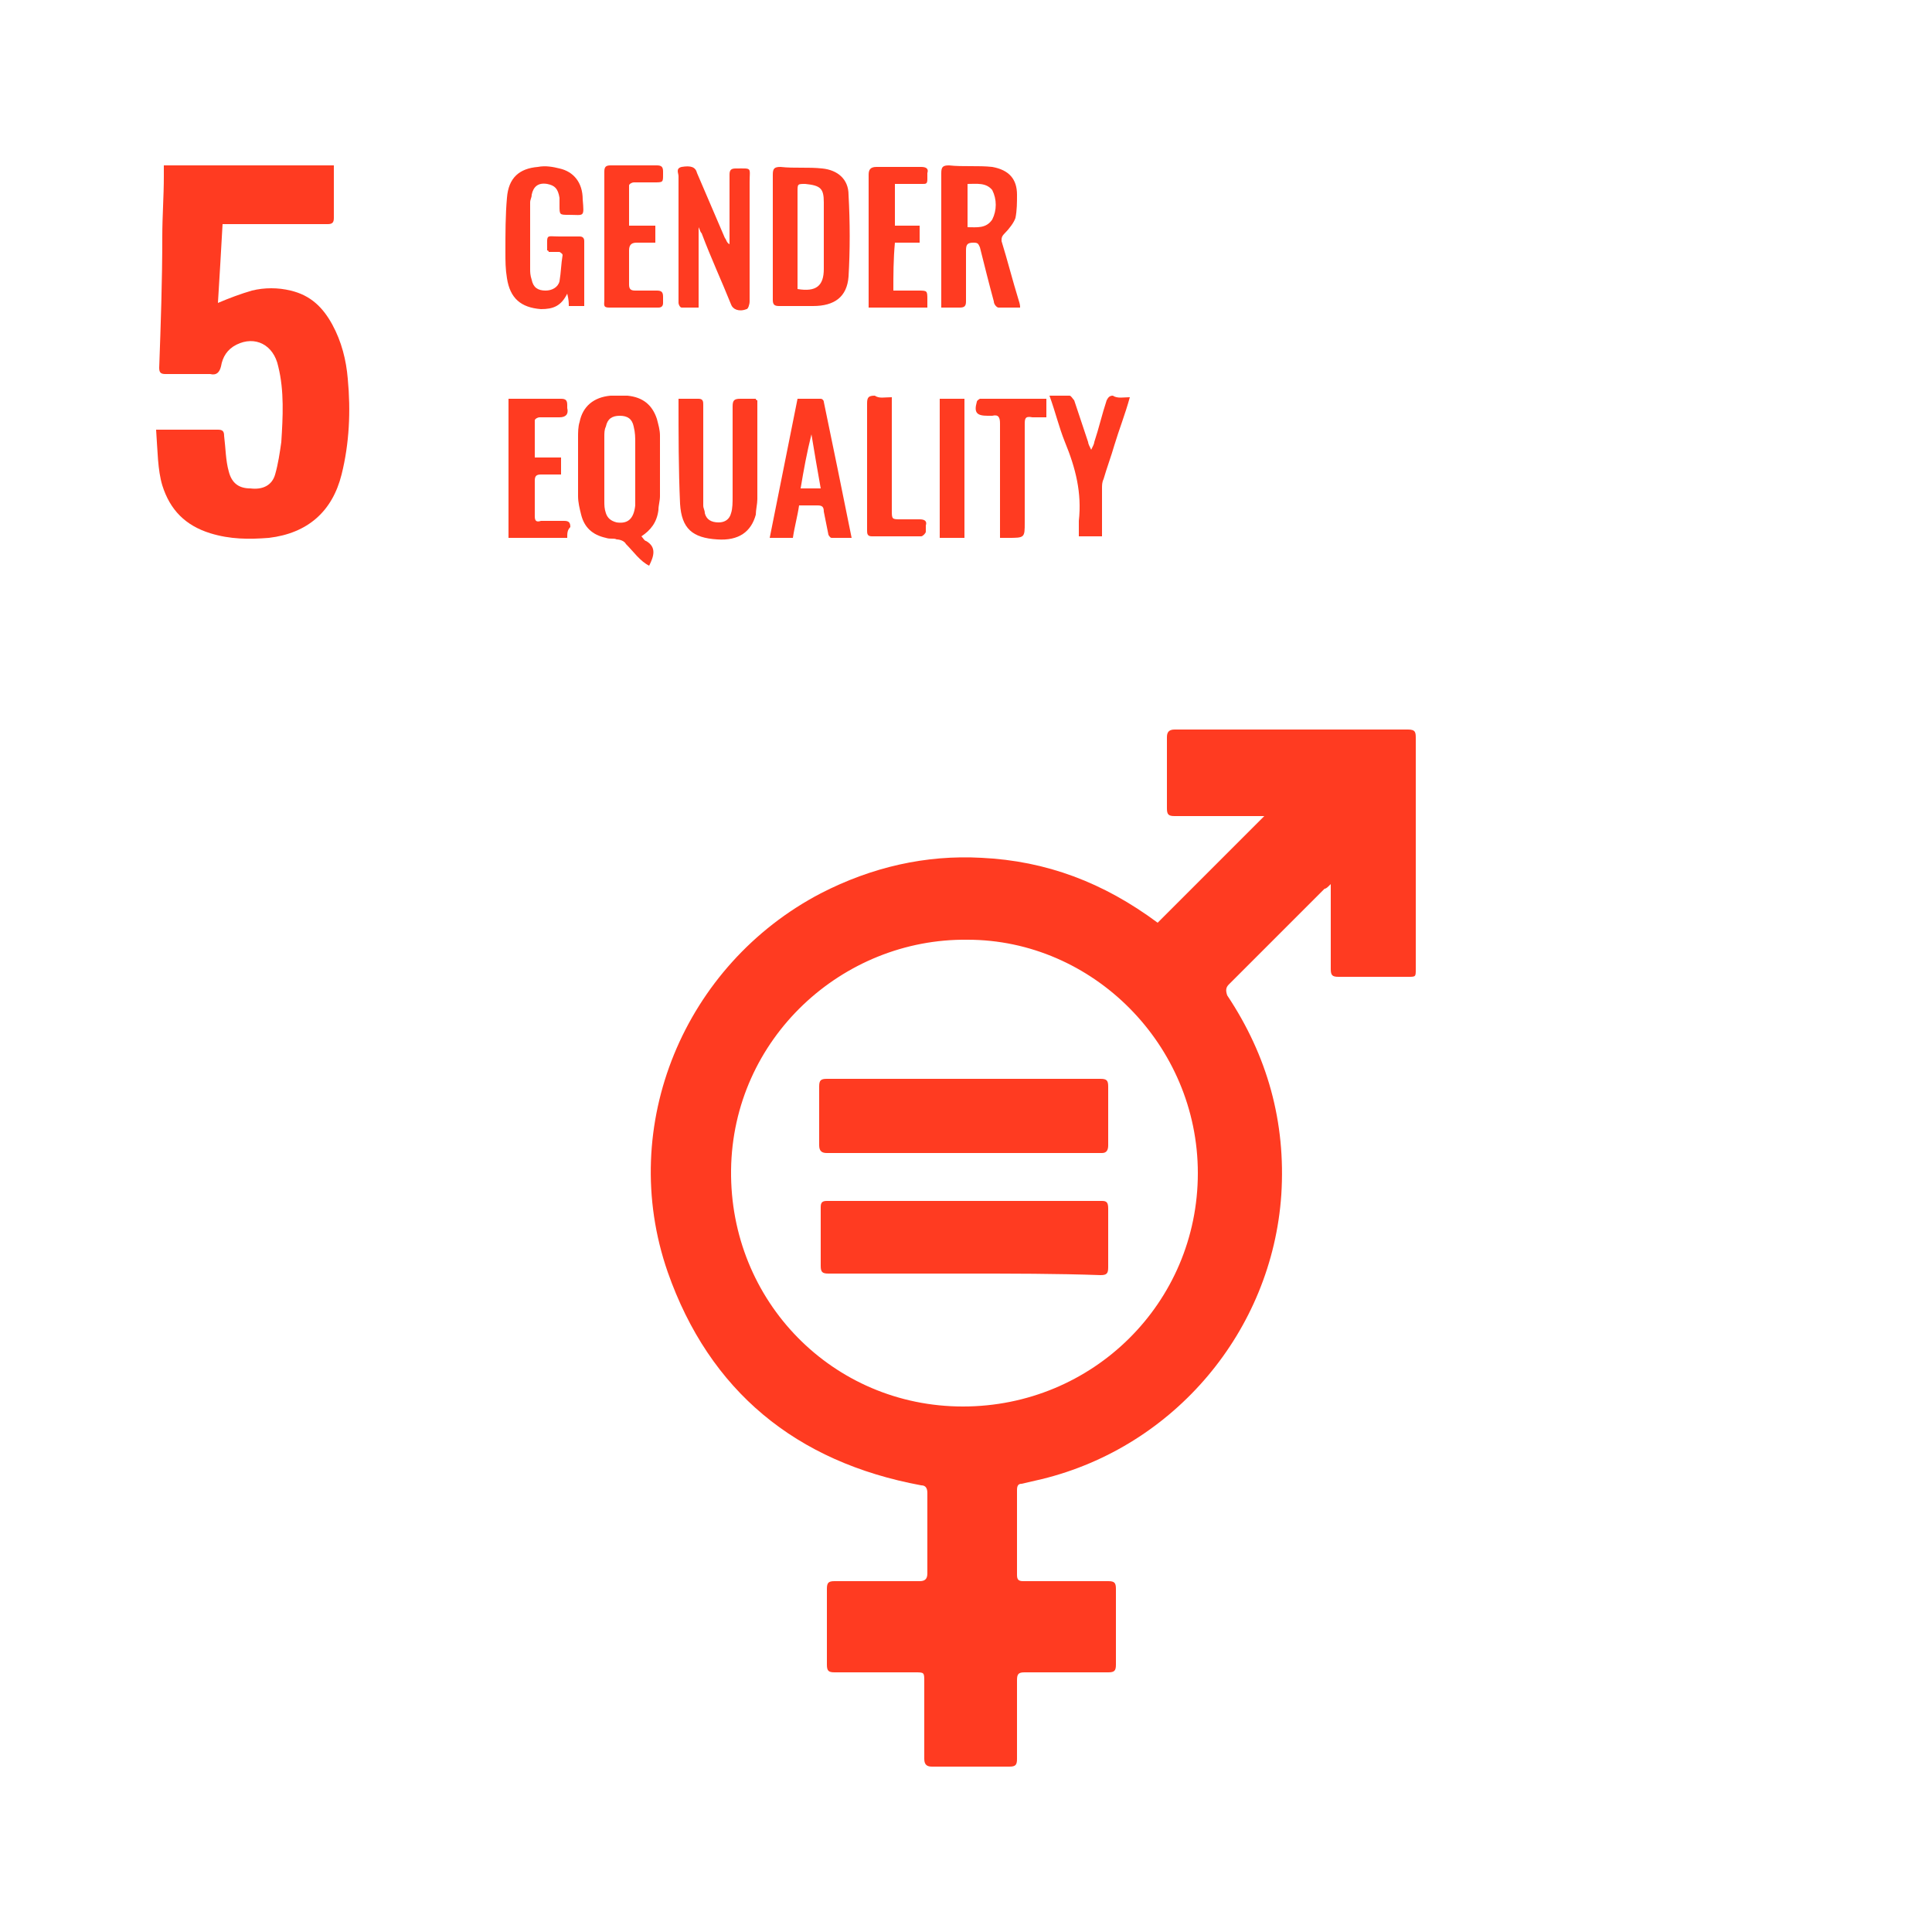 <?xml version="1.0" encoding="utf-8"?>
<!-- Generator: Adobe Illustrator 24.1.2, SVG Export Plug-In . SVG Version: 6.00 Build 0)  -->
<svg version="1.1" id="Layer_1" xmlns="http://www.w3.org/2000/svg" xmlns:xlink="http://www.w3.org/1999/xlink" x="0px" y="0px"
	 viewBox="0 0 125 125" style="enable-background:new 0 0 125 125;" xml:space="preserve">
<style type="text/css">
	.st0{fill:#FF3B21;}
</style>
<g>
	<g>
		<path class="st0" d="M74.9,59.7c2.3-2.3,4.6-4.6,6.9-6.9c-0.1,0-0.3,0-0.4,0c-1.8,0-3.6,0-5.4,0c-0.4,0-0.5-0.1-0.5-0.5
			c0-1.5,0-3.1,0-4.6c0-0.3,0.1-0.5,0.5-0.5c5,0,10.1,0,15.1,0c0.5,0,0.5,0.2,0.5,0.6c0,3.2,0,6.4,0,9.6c0,1.8,0,3.6,0,5.3
			c0,0.5,0,0.5-0.5,0.5c-1.5,0-3,0-4.5,0c-0.4,0-0.5-0.1-0.5-0.5c0-1.6,0-3.3,0-4.9c0-0.2,0-0.3,0-0.6c-0.2,0.2-0.3,0.3-0.4,0.3
			c-2.1,2.1-4.1,4.1-6.2,6.2c-0.2,0.2-0.2,0.4-0.1,0.7c2.6,3.9,3.8,8.2,3.5,12.9c-0.6,8.8-6.9,16.3-15.5,18.4
			c-0.4,0.1-0.9,0.2-1.3,0.3c-0.2,0-0.3,0.1-0.3,0.4c0,1.8,0,3.6,0,5.5c0,0.3,0.1,0.4,0.4,0.4c1.8,0,3.7,0,5.5,0
			c0.4,0,0.5,0.1,0.5,0.5c0,1.6,0,3.3,0,4.9c0,0.4-0.1,0.5-0.5,0.5c-1.8,0-3.6,0-5.4,0c-0.4,0-0.5,0.1-0.5,0.5c0,1.7,0,3.4,0,5.1
			c0,0.4-0.1,0.5-0.5,0.5c-1.7,0-3.3,0-5,0c-0.3,0-0.5-0.1-0.5-0.5c0-1.7,0-3.4,0-5c0-0.6,0-0.6-0.6-0.6c-1.8,0-3.5,0-5.2,0
			c-0.4,0-0.5-0.1-0.5-0.5c0-1.6,0-3.3,0-4.9c0-0.4,0.1-0.5,0.5-0.5c1.8,0,3.7,0,5.5,0c0.3,0,0.5-0.1,0.5-0.5c0-1.7,0-3.4,0-5.2
			c0-0.3-0.1-0.5-0.4-0.5c-8.1-1.5-13.7-6.1-16.4-13.8c-3.3-9.5,1.1-19.9,9.9-24.5c3.3-1.7,6.8-2.5,10.4-2.3
			C67.7,55.7,71.4,57.1,74.9,59.7C74.7,59.6,74.9,59.7,74.9,59.7z M77.5,75.9c0-8.3-6.8-15.1-14.9-15.1c-8.1-0.1-15.2,6.4-15.3,14.9
			S53.9,91,62.3,91S77.5,84.3,77.5,75.9z"/>
		<path class="st0" d="M10.1,27.8c0.2,0,0.3,0,0.4,0c1.2,0,2.4,0,3.6,0c0.3,0,0.4,0.1,0.4,0.4c0.1,0.8,0.1,1.6,0.3,2.3
			c0.2,0.8,0.7,1.1,1.4,1.1c0.8,0.1,1.4-0.2,1.6-0.9c0.2-0.7,0.3-1.4,0.4-2.1c0.1-1.6,0.2-3.3-0.2-4.9c-0.3-1.4-1.5-2-2.7-1.4
			c-0.6,0.3-0.9,0.8-1,1.4c-0.1,0.4-0.3,0.6-0.7,0.5c-1,0-1.9,0-2.9,0c-0.3,0-0.4-0.1-0.4-0.4c0.1-2.8,0.2-5.6,0.2-8.5
			c0-1.3,0.1-2.6,0.1-3.9c0-0.2,0-0.5,0-0.7c3.7,0,7.3,0,11,0c0,0.5,0,0.9,0,1.4c0,0.7,0,1.3,0,2c0,0.3-0.1,0.4-0.4,0.4
			c-2.1,0-4.1,0-6.2,0c-0.2,0-0.4,0-0.6,0c-0.1,1.8-0.2,3.5-0.3,5.1c0.7-0.3,1.5-0.6,2.2-0.8c0.8-0.2,1.7-0.2,2.5,0
			c1.3,0.3,2.1,1.1,2.7,2.2s0.9,2.3,1,3.5c0.2,2.1,0.1,4.2-0.4,6.2c-0.6,2.4-2.2,3.8-4.7,4.1c-1.3,0.1-2.5,0.1-3.8-0.3
			C12,34,11,33,10.5,31.4C10.2,30.4,10.2,29.2,10.1,27.8z"/>
		<path class="st0" d="M41.5,34.7c0.1,0.1,0.2,0.3,0.3,0.3c0.7,0.4,0.5,1,0.2,1.6c-0.6-0.3-1-0.9-1.5-1.4c-0.1-0.2-0.4-0.3-0.6-0.3
			c-0.2-0.1-0.4,0-0.7-0.1c-0.9-0.2-1.4-0.7-1.6-1.5c-0.1-0.4-0.2-0.8-0.2-1.2c0-1.2,0-2.5,0-3.8c0-0.3,0-0.7,0.1-1
			c0.2-1,0.9-1.6,2-1.7c0.4,0,0.7,0,1.1,0c1,0.1,1.6,0.6,1.9,1.5c0.1,0.4,0.2,0.7,0.2,1.1c0,1.3,0,2.6,0,3.9c0,0.3-0.1,0.6-0.1,0.9
			C42.5,33.8,42.1,34.3,41.5,34.7z M41.1,30.3L41.1,30.3c0-0.5,0-1.1,0-1.6c0-0.4,0-0.7-0.1-1.1c-0.1-0.5-0.4-0.7-0.9-0.7
			s-0.8,0.2-0.9,0.7c-0.1,0.2-0.1,0.4-0.1,0.7c0,1.4,0,2.7,0,4.1c0,0.3,0,0.5,0.1,0.8s0.3,0.5,0.7,0.6c0.7,0.1,1.1-0.2,1.2-1.1
			C41.1,31.9,41.1,31.1,41.1,30.3z"/>
		<path class="st0" d="M50,15.4c0-1.4,0-2.7,0-4.1c0-0.4,0.1-0.5,0.5-0.5c0.9,0.1,1.8,0,2.7,0.1c1,0.1,1.7,0.7,1.7,1.7
			c0.1,1.8,0.1,3.6,0,5.3c-0.1,1.3-0.9,1.9-2.3,1.9c-0.7,0-1.4,0-2.2,0c-0.3,0-0.4-0.1-0.4-0.4C50,18.1,50,16.8,50,15.4z M51.6,18.7
			c1.2,0.2,1.7-0.2,1.7-1.3c0-1.4,0-2.9,0-4.3c0-0.9-0.2-1.1-1.2-1.2c-0.5,0-0.5,0-0.5,0.5c0,2,0,3.9,0,5.9
			C51.6,18.4,51.6,18.6,51.6,18.7z"/>
		<path class="st0" d="M66,19.9c-0.5,0-0.9,0-1.4,0c-0.1,0-0.3-0.2-0.3-0.4c-0.3-1.1-0.6-2.3-0.9-3.5c-0.1-0.2-0.1-0.3-0.4-0.3
			c-0.4,0-0.5,0.1-0.5,0.5c0,1.1,0,2.2,0,3.3c0,0.3-0.1,0.4-0.4,0.4c-0.4,0-0.8,0-1.2,0c0-0.2,0-0.3,0-0.5c0-2.7,0-5.5,0-8.2
			c0-0.4,0.1-0.5,0.5-0.5c0.9,0.1,1.9,0,2.8,0.1c1.1,0.2,1.6,0.8,1.6,1.8c0,0.5,0,1-0.1,1.5c-0.1,0.3-0.4,0.7-0.7,1
			c-0.2,0.2-0.2,0.3-0.2,0.5c0.4,1.3,0.7,2.5,1.1,3.8C66,19.7,66,19.8,66,19.9z M62.6,11.9c0,1,0,1.9,0,2.8c0.6,0,1.2,0.1,1.6-0.5
			c0.3-0.6,0.3-1.3,0-1.9C63.8,11.8,63.2,11.9,62.6,11.9z"/>
		<path class="st0" d="M45.2,14.7c0,1.7,0,3.4,0,5.2c-0.4,0-0.8,0-1.1,0c-0.1,0-0.2-0.2-0.2-0.3c0-0.6,0-1.2,0-1.8
			c0-2.1,0-4.3,0-6.4c0-0.2-0.2-0.5,0.2-0.6c0.6-0.1,0.9,0,1,0.4c0.6,1.4,1.2,2.8,1.8,4.2c0.1,0.1,0.1,0.3,0.3,0.4
			c0-0.1,0-0.3,0-0.4c0-1.4,0-2.7,0-4.1c0-0.3,0.1-0.4,0.4-0.4c1.1,0,0.9-0.1,0.9,0.9c0,2.6,0,5.1,0,7.7c0,0.2-0.1,0.5-0.2,0.5
			c-0.5,0.2-0.9,0-1-0.3c-0.6-1.5-1.3-3-1.9-4.6C45.3,15,45.3,14.9,45.2,14.7C45.3,14.7,45.3,14.7,45.2,14.7z"/>
		<path class="st0" d="M36.7,19c-0.4,0.8-0.9,1-1.7,1c-1.3-0.1-2-0.7-2.2-2c-0.1-0.6-0.1-1.1-0.1-1.7c0-1.2,0-2.4,0.1-3.5
			c0.1-1.3,0.8-1.9,2-2c0.5-0.1,1,0,1.4,0.1c0.9,0.2,1.5,0.9,1.5,2c0.1,1.2,0.1,1-0.9,1c-0.6,0-0.6,0-0.6-0.6c0-0.2,0-0.3,0-0.5
			c-0.1-0.6-0.3-0.8-0.8-0.9c-0.6-0.1-0.9,0.2-1,0.7c0,0.2-0.1,0.3-0.1,0.5c0,1.4,0,2.9,0,4.3c0,0.2,0,0.4,0.1,0.7
			c0.1,0.5,0.4,0.7,0.9,0.7c0.4,0,0.8-0.2,0.9-0.6c0.1-0.6,0.1-1.1,0.2-1.7c0-0.1-0.2-0.2-0.2-0.2c-0.2,0-0.5,0-0.7,0
			c0-0.1-0.1-0.1-0.1-0.1c0-1.1-0.1-0.9,0.8-0.9c0.4,0,0.9,0,1.3,0c0.2,0,0.3,0.1,0.3,0.3c0,1.4,0,2.8,0,4.2c-0.3,0-0.7,0-1,0
			C36.8,19.6,36.8,19.4,36.7,19z"/>
		<path class="st0" d="M43.9,25.8c0.4,0,0.8,0,1.3,0c0.3,0,0.3,0.2,0.3,0.4c0,0.9,0,1.8,0,2.7c0,1.3,0,2.5,0,3.8
			c0,0.2,0.1,0.3,0.1,0.5c0.1,0.4,0.4,0.6,0.9,0.6c0.4,0,0.7-0.2,0.8-0.6c0.1-0.3,0.1-0.7,0.1-1.1c0-1.9,0-3.9,0-5.8
			c0-0.4,0.1-0.5,0.5-0.5c0.3,0,0.7,0,1,0c0,0.1,0.1,0.1,0.1,0.1c0,2.1,0,4.3,0,6.4c0,0.3-0.1,0.7-0.1,1c-0.3,1.1-1.1,1.7-2.5,1.6
			c-1.6-0.1-2.3-0.7-2.4-2.3C43.9,30.4,43.9,28.1,43.9,25.8z"/>
		<path class="st0" d="M51.7,32.7c-0.1,0.7-0.3,1.4-0.4,2.1c-0.5,0-1,0-1.5,0c0.6-3,1.2-6,1.8-9c0.5,0,1,0,1.5,0
			c0.1,0,0.2,0.1,0.2,0.2c0.6,2.9,1.2,5.8,1.8,8.8c-0.5,0-0.9,0-1.3,0c-0.1,0-0.2-0.2-0.2-0.2c-0.1-0.5-0.2-1-0.3-1.5
			c0-0.3-0.1-0.4-0.4-0.4C52.6,32.7,52.1,32.7,51.7,32.7z M52.5,28.1L52.5,28.1c-0.3,1.2-0.5,2.3-0.7,3.5c0.5,0,0.8,0,1.3,0
			C52.9,30.5,52.7,29.3,52.5,28.1z"/>
		<path class="st0" d="M57.8,18.8c0.5,0,1.1,0,1.6,0c0.6,0,0.6,0,0.6,0.6c0,0.2,0,0.3,0,0.5c-1.3,0-2.5,0-3.8,0c0-0.1,0-0.3,0-0.4
			c0-2.7,0-5.4,0-8.2c0-0.3,0.1-0.5,0.5-0.5c1,0,1.9,0,2.9,0c0.3,0,0.5,0.1,0.4,0.4c0,0.1,0,0.2,0,0.4c0,0.3-0.1,0.3-0.3,0.3
			c-0.6,0-1.1,0-1.8,0c0,0.9,0,1.8,0,2.7c0.5,0,1.1,0,1.6,0c0,0.4,0,0.7,0,1.1c-0.5,0-1.1,0-1.6,0C57.8,16.8,57.8,17.8,57.8,18.8z"
			/>
		<path class="st0" d="M36.7,34.8c-1.3,0-2.5,0-3.8,0c0-3,0-6,0-9c0.7,0,1.3,0,1.9,0c0.5,0,1,0,1.5,0c0.3,0,0.4,0.1,0.4,0.4
			c0,0.1,0,0.1,0,0.2c0.1,0.4-0.1,0.6-0.5,0.6s-0.9,0-1.3,0c-0.1,0-0.3,0.1-0.3,0.2c0,0.8,0,1.6,0,2.4c0.6,0,1.1,0,1.7,0
			c0,0.4,0,0.7,0,1.1c-0.4,0-0.9,0-1.3,0c-0.3,0-0.4,0.1-0.4,0.4c0,0.8,0,1.5,0,2.3c0,0.3,0.1,0.4,0.4,0.3c0.5,0,1,0,1.5,0
			c0.3,0,0.4,0.1,0.4,0.4C36.7,34.3,36.7,34.5,36.7,34.8z"/>
		<path class="st0" d="M40.7,14.6c0.6,0,1.2,0,1.7,0c0,0.4,0,0.7,0,1.1c-0.4,0-0.8,0-1.2,0c-0.3,0-0.5,0.1-0.5,0.5
			c0,0.7,0,1.5,0,2.2c0,0.3,0.1,0.4,0.4,0.4c0.5,0,0.9,0,1.4,0c0.3,0,0.4,0.1,0.4,0.4c0,0.1,0,0.3,0,0.4c0,0.2-0.1,0.3-0.3,0.3
			c-1.1,0-2.1,0-3.2,0c-0.4,0-0.3-0.2-0.3-0.5c0-2,0-4.1,0-6.2c0-0.7,0-1.4,0-2.1c0-0.3,0.1-0.4,0.4-0.4c1,0,2,0,3,0
			c0.3,0,0.4,0.1,0.4,0.4c0,0.1,0,0.1,0,0.2c0,0.5,0,0.5-0.6,0.5c-0.4,0-0.9,0-1.3,0c-0.1,0-0.3,0.1-0.3,0.2
			C40.7,13,40.7,13.8,40.7,14.6z"/>
		<path class="st0" d="M73.1,25.7c-0.3,1.1-0.7,2.1-1,3.1c-0.2,0.7-0.5,1.5-0.7,2.2c-0.1,0.2-0.1,0.4-0.1,0.6c0,1,0,2,0,3.1
			c-0.5,0-1,0-1.5,0c0-0.3,0-0.7,0-1c0.2-1.8-0.2-3.4-0.9-5.1c-0.4-1-0.6-1.9-1-3c0.5,0,0.9,0,1.3,0c0.1,0,0.2,0.2,0.3,0.3
			c0.3,0.9,0.6,1.8,0.9,2.7c0,0.1,0.1,0.3,0.2,0.5c0.1-0.2,0.2-0.4,0.2-0.5c0.3-0.9,0.5-1.8,0.8-2.7c0.1-0.2,0.2-0.3,0.4-0.3
			C72.3,25.8,72.7,25.7,73.1,25.7z"/>
		<path class="st0" d="M64.7,34.8c0-0.2,0-0.4,0-0.6c0-2.3,0-4.5,0-6.8c0-0.4-0.1-0.6-0.5-0.5c-0.1,0-0.2,0-0.3,0
			c-0.7,0-0.9-0.2-0.7-0.9c0-0.1,0.2-0.2,0.2-0.2c1.4,0,2.8,0,4.3,0c0,0.4,0,0.7,0,1.2c-0.3,0-0.6,0-0.9,0c-0.5-0.1-0.5,0.1-0.5,0.5
			c0,2.1,0,4.2,0,6.3c0,1,0,1-1.1,1C65.1,34.8,64.9,34.8,64.7,34.8z"/>
		<path class="st0" d="M57.7,25.7c0,0.2,0,0.4,0,0.5c0,2.3,0,4.5,0,6.8c0,0.6,0,0.6,0.6,0.6c0.4,0,0.8,0,1.2,0
			c0.3,0,0.5,0.1,0.4,0.4c0,0.1,0,0.3,0,0.4c0,0.1-0.2,0.3-0.3,0.3c-1.1,0-2.2,0-3.2,0c-0.3,0-0.3-0.2-0.3-0.4c0-1.1,0-2.2,0-3.3
			c0-1.6,0-3.2,0-4.9c0-0.4,0.1-0.5,0.5-0.5C56.9,25.8,57.2,25.7,57.7,25.7z"/>
		<path class="st0" d="M60.8,25.8c0.5,0,1,0,1.6,0c0,3,0,6,0,9c-0.5,0-1,0-1.6,0C60.8,31.8,60.8,28.8,60.8,25.8z"/>
		<path class="st0" d="M62.5,82.4c-3,0-5.9,0-8.9,0c-0.4,0-0.5-0.1-0.5-0.5c0-1.3,0-2.6,0-3.8c0-0.3,0.1-0.4,0.4-0.4
			c5.9,0,11.9,0,17.8,0c0.3,0,0.4,0.1,0.4,0.5c0,1.3,0,2.6,0,3.8c0,0.4-0.1,0.5-0.5,0.5C68.4,82.4,65.4,82.4,62.5,82.4z"/>
		<path class="st0" d="M62.4,69.8c2.9,0,5.9,0,8.8,0c0.4,0,0.5,0.1,0.5,0.5c0,1.2,0,2.5,0,3.8c0,0.3-0.1,0.5-0.4,0.5
			c-5.9,0-11.9,0-17.8,0c-0.3,0-0.5-0.1-0.5-0.5c0-1.3,0-2.6,0-3.8c0-0.4,0.1-0.5,0.5-0.5C56.5,69.8,59.5,69.8,62.4,69.8z"/>
	</g>
</g>
</svg>
